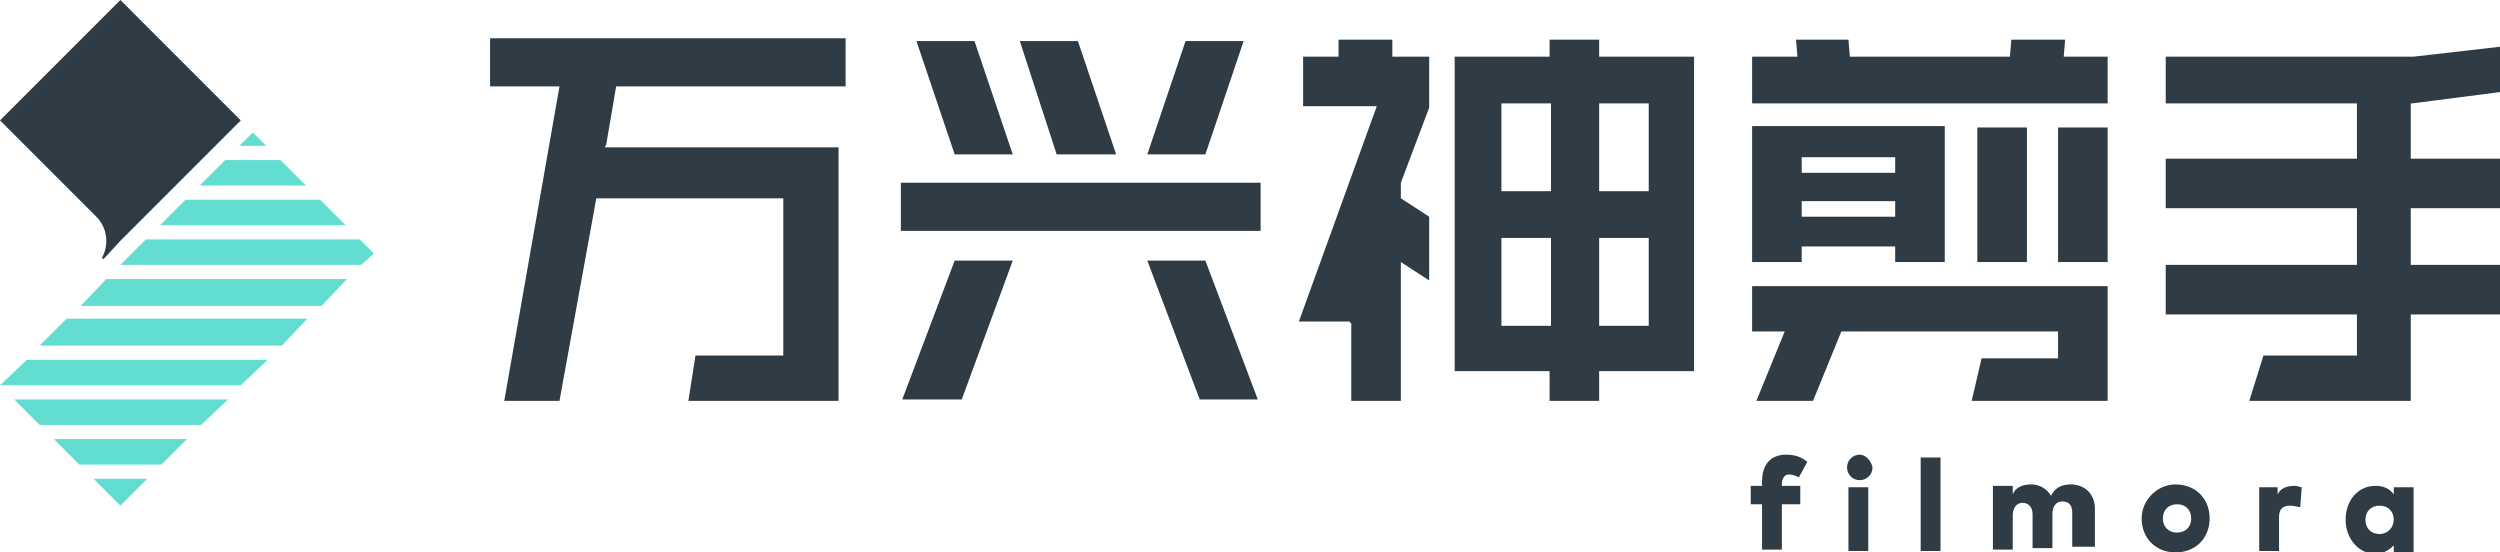<?xml version="1.0" encoding="utf-8"?>
<!-- Generator: Adobe Illustrator 19.0.0, SVG Export Plug-In . SVG Version: 6.00 Build 0)  -->
<svg version="1.1" id="图层_1" xmlns="http://www.w3.org/2000/svg" xmlns:xlink="http://www.w3.org/1999/xlink" x="0px" y="0px"
	 viewBox="0 0 176.5 39" style="enable-background:new 0 0 176.5 39;" xml:space="preserve">
<style type="text/css">
	.st0{fill-rule:evenodd;clip-rule:evenodd;fill:#2F3C46;}
	.st1{fill-rule:evenodd;clip-rule:evenodd;fill:#61DED0;}
	.st2{fill:#2F3C46;}
</style>
<path id="XMLID_97_" class="st0" d="M0,8.5l6.8,6.8c0.8,0.8,0.9,2,0.4,2.9l0.1,0.1L8.5,17L17,8.5L8.5,0L0,8.5z"/>
<polygon id="XMLID_95_" class="st1" points="17.9,9.4 17.8,9.4 16.9,10.3 18.8,10.3 "/>
<polygon id="XMLID_99_" class="st1" points="19.8,11.3 15.9,11.3 14.1,13.1 21.6,13.1 "/>
<polygon id="XMLID_93_" class="st1" points="22.6,14.1 13.1,14.1 11.3,15.9 24.4,15.9 "/>
<polygon id="XMLID_91_" class="st1" points="26.3,17.8 25.4,16.9 10.3,16.9 8.5,18.7 25.5,18.7 26.4,17.9 "/>
<polygon id="XMLID_90_" class="st1" points="5.7,21.6 22.7,21.6 24.5,19.7 7.5,19.7 "/>
<polygon id="XMLID_88_" class="st1" points="2.8,24.4 19.9,24.4 21.7,22.5 4.7,22.5 "/>
<polygon id="XMLID_86_" class="st1" points="0,27.2 17,27.2 18.9,25.4 1.9,25.4 "/>
<polygon id="XMLID_84_" class="st1" points="2.8,30 14.2,30 16.1,28.2 1,28.2 "/>
<polygon id="XMLID_82_" class="st1" points="5.6,32.8 11.4,32.8 13.2,31 3.8,31 "/>
<polygon id="XMLID_79_" class="st1" points="6.6,33.8 8.5,35.7 10.4,33.8 "/>
<path id="XMLID_4_" class="st0" d="M126.3,33.5c0.3,0,0.5,0.1,0.7,0.2l0.6-1.1c-0.4-0.3-0.8-0.5-1.5-0.5c-1.1,0-1.7,0.7-1.7,1.9v0.3
	h-0.8v1.3h0.8v3.2h1.4v-3.2h1.3v-1.3h-1.3v-0.3C125.9,33.7,126,33.5,126.3,33.5z"/>
<g id="XMLID_1_">
	<path id="XMLID_2_" class="st2" d="M131.3,32.1c-0.5,0-0.9,0.4-0.9,0.9c0,0.5,0.4,0.9,0.9,0.9c0.5,0,0.9-0.4,0.9-0.9
		C132.1,32.5,131.7,32.1,131.3,32.1z"/>
	<rect id="XMLID_13_" x="130.5" y="34.4" class="st2" width="1.4" height="4.5"/>
</g>
<rect id="XMLID_8_" x="135.6" y="32.3" class="st0" width="1.4" height="6.6"/>
<path id="XMLID_10_" class="st0" d="M147.9,38.9v-3c0-1-0.7-1.7-1.7-1.7c-0.6,0-1.1,0.2-1.4,0.8c-0.3-0.5-0.8-0.8-1.4-0.8
	c-0.6,0-1.1,0.2-1.3,0.7v-0.6h-1.4v4.5h1.4v-2.4c0-0.6,0.3-0.9,0.7-0.9c0.4,0,0.7,0.3,0.7,0.8v2.4h1.4v-2.4c0-0.6,0.3-0.9,0.7-0.9
	c0.5,0,0.7,0.3,0.7,0.8v2.4H147.9z"/>
<path id="XMLID_22_" class="st0" d="M151.2,36.6c0,1.4,1,2.4,2.4,2.4c1.4,0,2.4-1,2.4-2.4c0-1.4-1-2.4-2.4-2.4
	C152.3,34.2,151.2,35.3,151.2,36.6z M154.7,36.6c0,0.6-0.4,1-1,1c-0.6,0-1-0.4-1-1c0-0.6,0.4-1,1-1C154.3,35.6,154.7,36,154.7,36.6z
	"/>
<path id="XMLID_11_" class="st0" d="M159.5,34.4v4.5h1.4v-2.4c0-0.6,0.3-0.8,0.8-0.8c0.3,0,0.5,0.1,0.7,0.1l0.1-1.4
	c-0.1,0-0.3-0.1-0.5-0.1c-0.6,0-1,0.2-1.2,0.6v-0.5H159.5z"/>
<path id="XMLID_37_" class="st0" d="M170.4,38.9v-4.5H169v0.5c-0.3-0.4-0.7-0.6-1.3-0.6c-1.2,0-2.1,1-2.1,2.4c0,1.3,0.9,2.4,2.1,2.4
	c0.6,0,1-0.3,1.3-0.6v0.5H170.4z M168,37.7c-0.6,0-1-0.4-1-1c0-0.6,0.4-1,1-1c0.6,0,1,0.4,1,1C169,37.2,168.6,37.7,168,37.7z"/>
<polygon id="XMLID_51_" class="st0" points="34.6,6.1 39.5,6.1 35.6,28.3 39.5,28.3 42.1,14 55.3,14 55.3,25.1 49.1,25.1 48.6,28.3 
	59.2,28.3 59.2,10.4 42.7,10.4 42.8,10.2 43.5,6.1 59.7,6.1 59.7,2.7 34.6,2.7 "/>
<polygon id="XMLID_48_" class="st0" points="64.7,2.9 67.4,10.9 71.5,10.9 68.8,2.9 "/>
<polygon id="XMLID_45_" class="st0" points="72,2.9 74.6,10.9 78.8,10.9 76.1,2.9 "/>
<polygon id="XMLID_42_" class="st0" points="81,10.9 85.1,10.9 87.8,2.9 83.7,2.9 "/>
<rect id="XMLID_39_" x="63.6" y="12.9" class="st0" width="25.4" height="3.4"/>
<polygon id="XMLID_36_" class="st0" points="67.4,18.4 63.7,28.2 67.9,28.2 71.5,18.4 "/>
<polygon id="XMLID_33_" class="st0" points="85.1,18.4 81,18.4 84.7,28.2 88.8,28.2 "/>
<polygon id="XMLID_30_" class="st0" points="98.3,2.8 94.5,2.8 94.5,4 92,4 92,7.5 97.2,7.5 91.7,22.7 95.3,22.7 95.3,22.8 
	95.4,22.8 95.4,28.3 98.9,28.3 98.9,18.5 100.9,19.8 100.9,15.3 98.9,14 98.9,12.9 100.9,7.6 100.9,4 98.3,4 "/>
<path id="XMLID_29_" class="st0" d="M112.9,4V2.8h-3.5V4h-6.7v22.2h6.7v2.1h3.5v-2.1h6.7V4H112.9z M109.4,23H106v-6.2h3.5V23z
	 M109.4,13.5H106V7.3h3.5V13.5z M116.4,23h-3.5v-6.2h3.5V23z M116.4,13.5h-3.5V7.3h3.5V13.5z"/>
<polygon id="XMLID_20_" class="st0" points="145.8,2.8 142,2.8 141.9,4 130.6,4 130.5,2.8 126.8,2.8 126.9,4 123.7,4 123.7,7.3 
	148.8,7.3 148.8,4 145.7,4 "/>
<path id="XMLID_23_" class="st0" d="M137.3,18.5V8.9h-13.6v9.6h3.5v-1.1h6.6v1.1H137.3z M127.2,11.1h6.6v1.1h-6.6V11.1z M127.2,15.3
	v-1.1h6.6v1.1H127.2z"/>
<rect id="XMLID_12_" x="139.6" y="9" class="st0" width="3.5" height="9.5"/>
<rect id="XMLID_9_" x="145.3" y="9" class="st0" width="3.5" height="9.5"/>
<polygon id="XMLID_6_" class="st0" points="139.9,25.3 139.2,28.3 148.8,28.3 148.8,20.2 123.7,20.2 123.7,23.4 126,23.4 124,28.3 
	128,28.3 130,23.4 145.3,23.4 145.3,25.3 "/>
<polygon id="XMLID_3_" class="st0" points="176.5,3.3 170.4,4 152.9,4 152.9,7.3 166.4,7.3 166.4,11.2 152.9,11.2 152.9,14.7 
	166.4,14.7 166.4,18.7 152.9,18.7 152.9,22.2 166.4,22.2 166.4,25.1 159.8,25.1 158.8,28.3 170.2,28.3 170.2,22.2 176.5,22.2 
	176.5,18.7 170.2,18.7 170.2,14.7 176.5,14.7 176.5,11.2 170.2,11.2 170.2,7.3 170.3,7.3 170.4,7.4 170.3,7.3 176.5,6.5 "/>
</svg>
